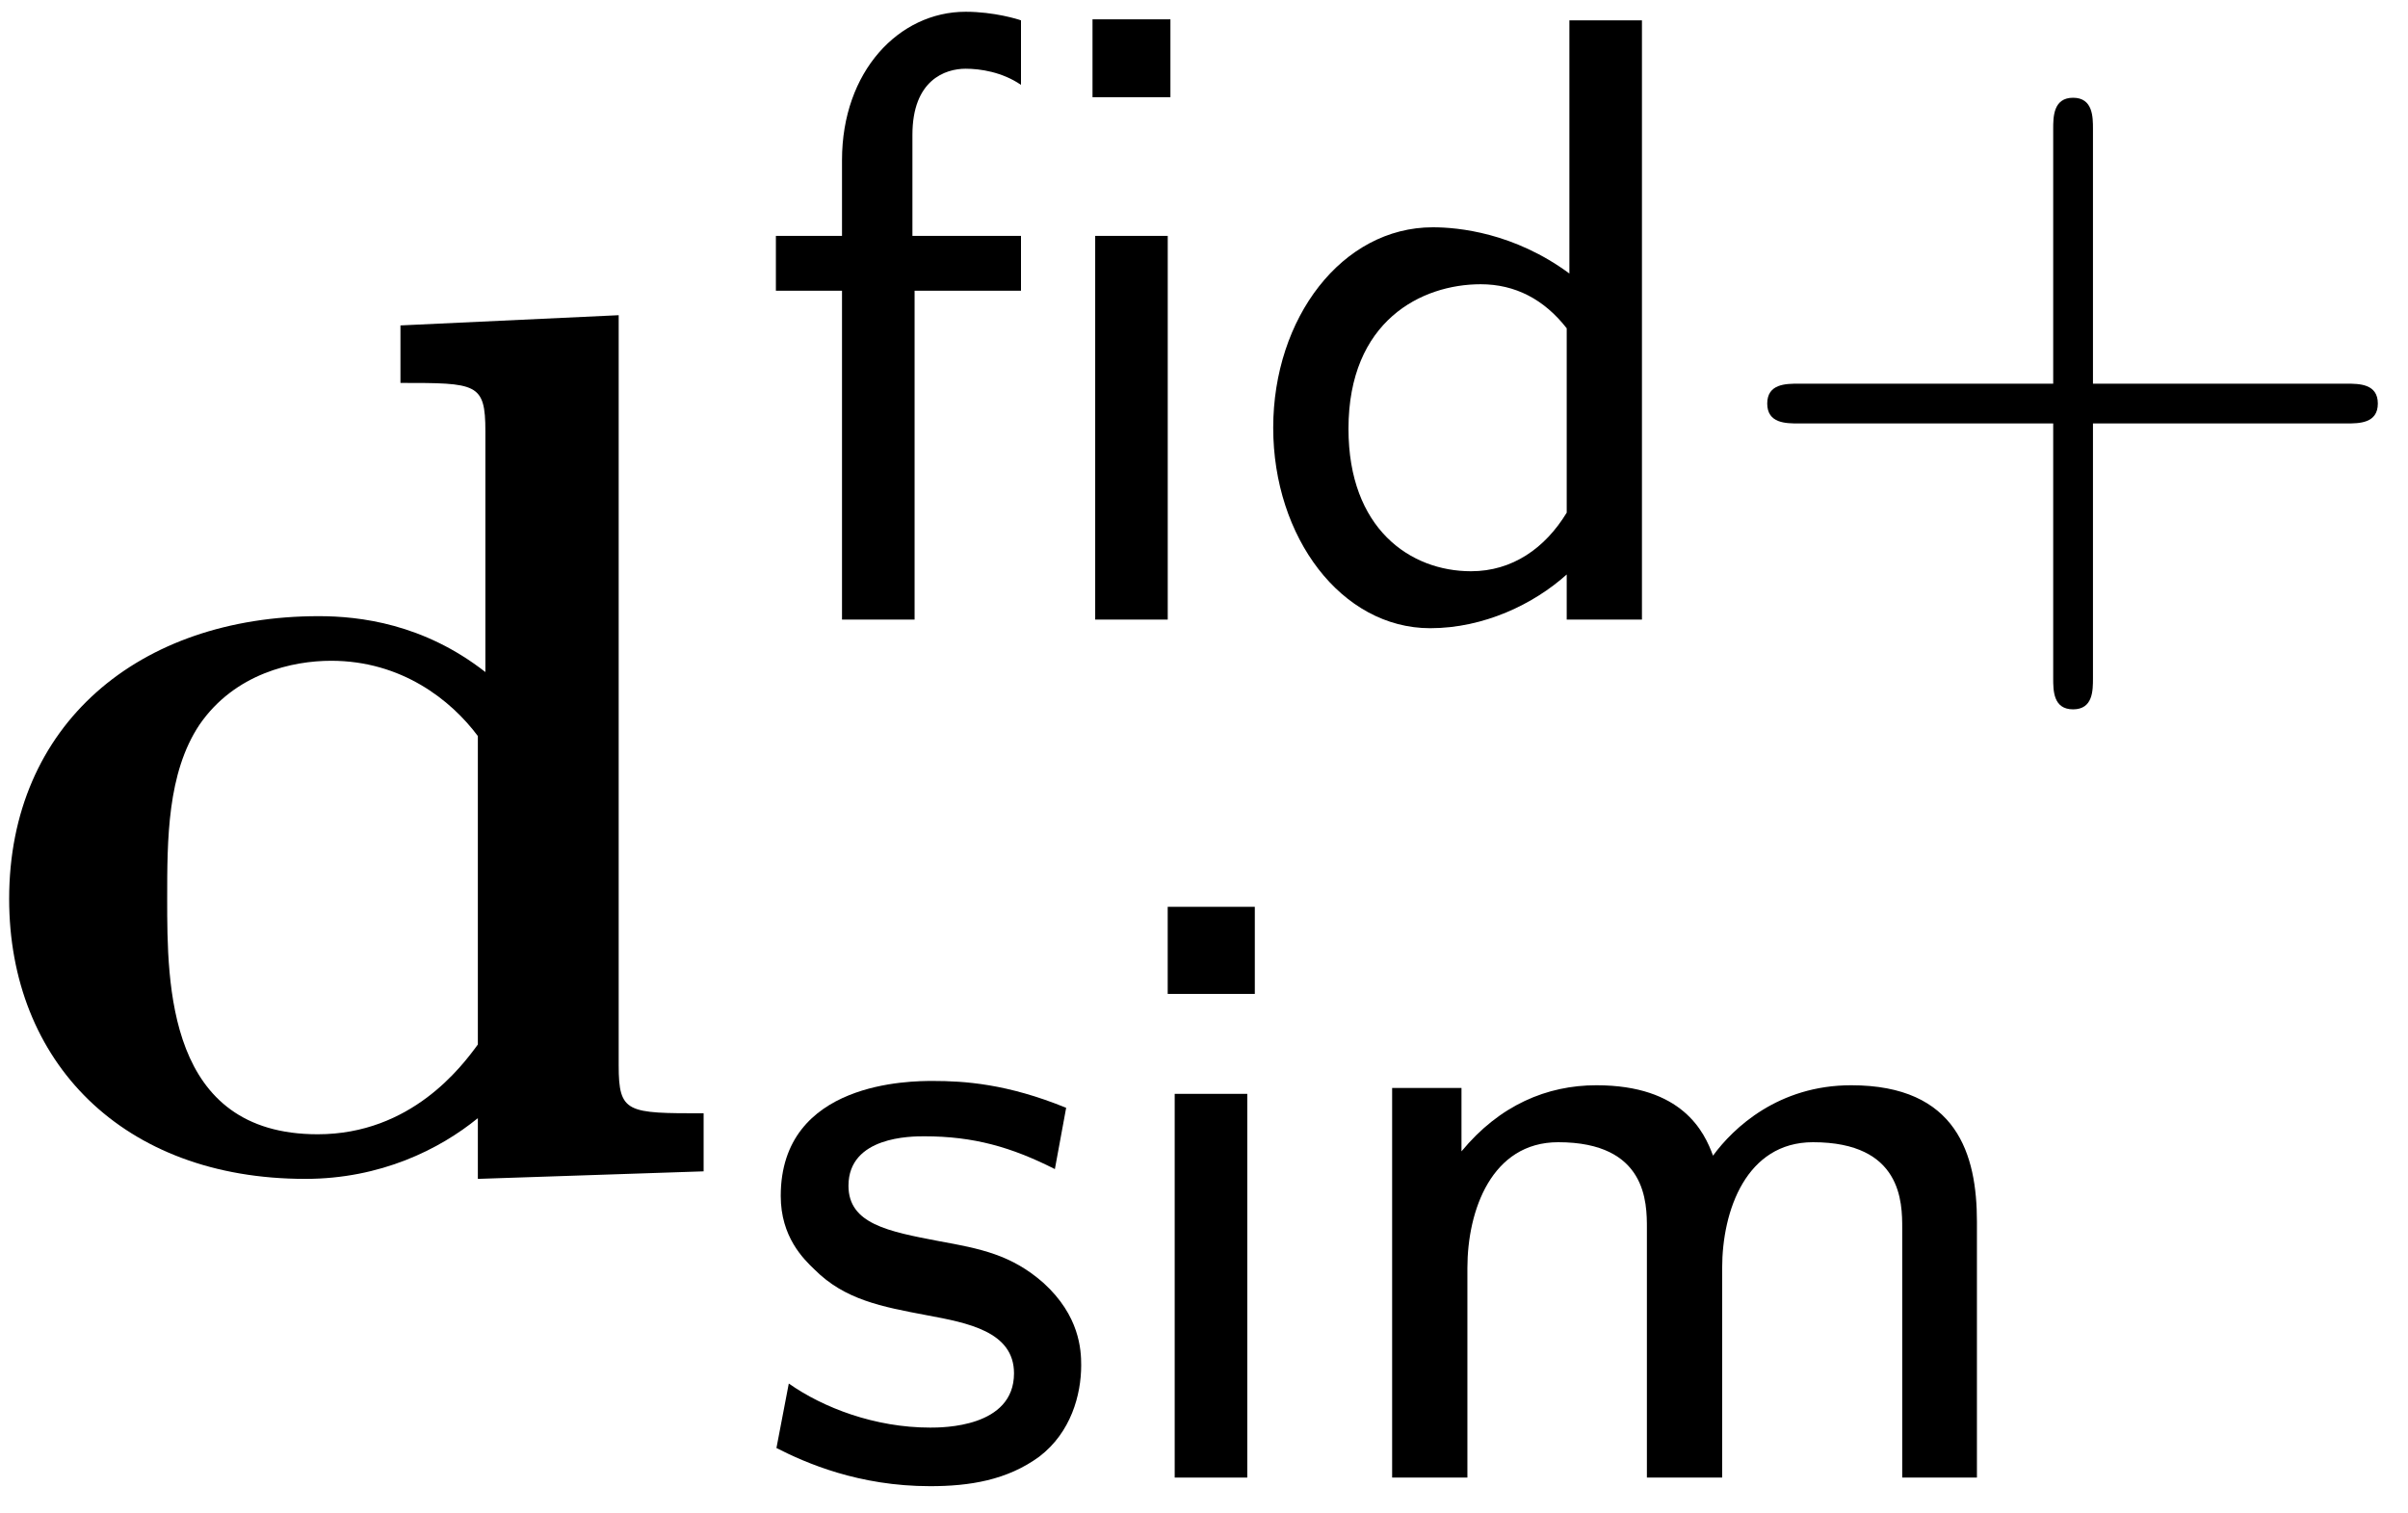 <?xml version="1.0" encoding="UTF-8"?>
<svg xmlns="http://www.w3.org/2000/svg" xmlns:xlink="http://www.w3.org/1999/xlink" width="70pt" height="44pt" viewBox="0 0 70 44" version="1.1"><!--latexit:AAAGG3jajVRrbBRVFD63ewvdQrvTlldbShe6IFjF7QMpi2hbasurW2B22+1znZ29
u512dmYzD6TUJveH8EONP0wMJgaF5Y81RIwYQxp+ie8Qo21jMMY0xBgkMcboL8If
z8xuERNfczMz55x7vnPPd+acSWRVxbSCwUVS5KHFK1aWxgInmGEqujYYkAx5XEEt
ErD0bCygJyaYbJmVQM6cjwu+sHiYTbFkR8Hp6xJvxNB1i5PLwuZVq7due2j7jocb
H3l052O7WvY+tf/goaPHBodGn0kyRdVNKxrQbFVdKCv3CTWBgbC4c5JNmUP4LhzS
H5BVyTRnKyqr1qxdt35DNS/iHk55MV/BV/IS7uWls7Ub6zbV+zdvaeCr+Gpezn28
gtfwWl7HN3F/LCGZTFU0FpV1VTciGT3JopZiqSyWNZiUSahsNCOlNSWlyJKFdCNJ
yWJIKyHJk2lDt7Xkfgc4ZOq2IbMIO2k1tAffPH/XOzm3EGzyNbe0RsPi8Z7OkbDo
OopZSWbdQT8uEAgvm398d9ueoTwNTcqwWF5k5kABkGsLxcJin8t33vfEvicHkb5p
GYqW5sJRhLd3uFXutS0JsxXdnYvtnQ4qryx0+Z7u7jlwX8dUOiyUErbFTF7Jq3mV
LtyDEUiCDjLYkAEGGlgoqyCBiWsYmiAIWbSNwjTaDJQUd5/BDJQi1kYvhh4SWifx
mUZtuGDVUHdimi5axlNUvA1E+mErYnT0M1B2TvO7+7Yb2bH+U+xpN6aT2xS+E4VY
GbRaMI7W/8Ite/5fnMPFghS0uRwU5JR1LQ47uRDFdqviZO5/gJWFEbJoc+Qk7hso
yy5yuc5+F2O63J3aSu7+T66nY3V0ueBrw51/zdKJoMI+rIiOS3O/6Um8nayXWToe
KXzil3NG63Bv34UjfM2FMF/LN/SHxW5dsxaPixFftH8ghrqonGLYPKluVUqbqIex
TRvat4N7CQJfx9f39+qaJOvYjcMjhQi54RCqY3Hsti5FdkZHMqZyY45RSsSFygea
MJnvy5wc+lt7Q3tn/qz5lC897vwFLAUz6Piwdan25at7+EYMOTGJx3bhaOYmQs7c
ZVpau5v8uICXOf2f7TnA651OjwtbpkcSKX9yZmzEwmk1U9MpJdk4E1/WTCUzgwHt
E3Gh6v5U/cngoj0WghKogBoIwA5oht1wEI7AMRDhWSzo8/ASnIU34C14Gy7BO/Au
vAfvwwdwFebgI/gEPoMv4AZ8CV/BPCzCN3ATbsFt+Bl+g3vES8qJnzSSVrKXdJAw
iZIBMkjGiEIMcorMkDPkRfIqOUteI+fIZXKFXCPXyQ3yLfmOfE+WPDc9S55bnh88
P3pue+54fvXcpUC9VKDVtJbW0Xq6jTbSZrqLhmgPPUT7aJKm6XP0NH2BvkJfp+do
js7SS/QKnaPX6HX6Mf2Ufk5/ob8Xe/O1LyL5N7L8y1Vc9gfv1a/E-->
<defs>
<g>
<symbol overflow="visible" id="glyph0-0">
<path style="stroke:none;" d=""/>
</symbol>
<symbol overflow="visible" id="glyph0-1">
<path style="stroke:none;" d="M 14.984 -1.547 L 14.984 0.219 L 21.547 0 L 21.547 -1.688 C 19.328 -1.688 19.078 -1.688 19.078 -3.078 L 19.078 -24.891 L 12.734 -24.594 L 12.734 -22.922 C 14.953 -22.922 15.203 -22.922 15.203 -21.516 L 15.203 -14.516 C 13.406 -15.922 11.547 -16.141 10.359 -16.141 C 5.125 -16.141 1.359 -12.984 1.359 -7.922 C 1.359 -3.188 4.656 0.219 9.969 0.219 C 12.156 0.219 13.875 -0.641 14.984 -1.547 Z M 14.984 -12.656 L 14.984 -3.688 C 14.516 -3.047 13.047 -1.078 10.328 -1.078 C 5.953 -1.078 5.953 -5.422 5.953 -7.922 C 5.953 -9.641 5.953 -11.578 6.891 -12.984 C 7.922 -14.484 9.609 -14.844 10.719 -14.844 C 12.766 -14.844 14.203 -13.703 14.984 -12.656 Z M 14.984 -12.656 "/>
</symbol>
<symbol overflow="visible" id="glyph1-0">
<path style="stroke:none;" d=""/>
</symbol>
<symbol overflow="visible" id="glyph1-1">
<path style="stroke:none;" d="M 12.203 -15.188 L 12.203 -17.453 L 9.938 -17.453 L 9.938 -15.188 Z M 12.125 0 L 12.125 -11.156 L 10.016 -11.156 L 10.016 0 Z M 7.859 -9.562 L 7.859 -11.156 L 4.703 -11.156 L 4.703 -14.094 C 4.703 -15.688 5.656 -16.016 6.25 -16.016 C 6.672 -16.016 7.312 -15.922 7.859 -15.547 L 7.859 -17.422 C 7.781 -17.453 7.078 -17.672 6.25 -17.672 C 4.312 -17.672 2.656 -15.938 2.656 -13.359 L 2.656 -11.156 L 0.734 -11.156 L 0.734 -9.562 L 2.656 -9.562 L 2.656 0 L 4.766 0 L 4.766 -9.562 Z M 7.859 -9.562 "/>
</symbol>
<symbol overflow="visible" id="glyph1-2">
<path style="stroke:none;" d="M 11.625 0 L 11.625 -17.422 L 9.516 -17.422 L 9.516 -10.062 C 7.906 -11.25 6.281 -11.406 5.547 -11.406 C 2.906 -11.406 0.906 -8.766 0.906 -5.578 C 0.906 -2.391 2.891 0.25 5.469 0.25 C 7.031 0.25 8.484 -0.453 9.438 -1.312 L 9.438 0 Z M 9.438 -3.109 C 8.812 -2.078 7.859 -1.406 6.656 -1.406 C 4.891 -1.406 3.094 -2.641 3.094 -5.547 C 3.094 -8.688 5.219 -9.75 6.938 -9.75 C 7.938 -9.75 8.781 -9.312 9.438 -8.469 Z M 9.438 -3.109 "/>
</symbol>
<symbol overflow="visible" id="glyph1-3">
<path style="stroke:none;" d="M 19.234 -6.281 C 19.234 -6.859 18.688 -6.859 18.328 -6.859 L 10.953 -6.859 L 10.953 -14.266 C 10.953 -14.609 10.953 -15.172 10.375 -15.172 C 9.797 -15.172 9.797 -14.609 9.797 -14.266 L 9.797 -6.859 L 2.391 -6.859 C 2.031 -6.859 1.484 -6.859 1.484 -6.281 C 1.484 -5.703 2.031 -5.703 2.391 -5.703 L 9.797 -5.703 L 9.797 1.703 C 9.797 2.062 9.797 2.609 10.375 2.609 C 10.953 2.609 10.953 2.062 10.953 1.703 L 10.953 -5.703 L 18.328 -5.703 C 18.688 -5.703 19.234 -5.703 19.234 -6.281 Z M 19.234 -6.281 "/>
</symbol>
<symbol overflow="visible" id="glyph1-4">
<path style="stroke:none;" d="M 9.609 -3.266 C 9.609 -3.719 9.562 -4.703 8.516 -5.656 C 7.578 -6.484 6.672 -6.656 5.469 -6.875 C 4 -7.156 2.844 -7.375 2.844 -8.484 C 2.844 -9.922 4.672 -9.922 5.047 -9.922 C 6.484 -9.922 7.578 -9.609 8.844 -8.969 L 9.172 -10.75 C 7.453 -11.453 6.203 -11.531 5.297 -11.531 C 4.672 -11.531 0.875 -11.531 0.875 -8.188 C 0.875 -7 1.531 -6.359 1.859 -6.047 C 2.734 -5.172 3.797 -4.969 5.125 -4.719 C 6.297 -4.5 7.656 -4.25 7.656 -3.031 C 7.656 -1.453 5.578 -1.453 5.219 -1.453 C 3.609 -1.453 2.109 -2.031 1.109 -2.734 L 0.75 -0.859 C 1.609 -0.422 3.141 0.25 5.219 0.25 C 6.359 0.25 7.453 0.078 8.391 -0.609 C 9.312 -1.312 9.609 -2.406 9.609 -3.266 Z M 9.609 -3.266 "/>
</symbol>
<symbol overflow="visible" id="glyph1-5">
<path style="stroke:none;" d="M 4.219 0 L 4.219 -11.156 L 2.109 -11.156 L 2.109 0 Z M 4.438 -14.062 L 4.438 -16.594 L 1.906 -16.594 L 1.906 -14.062 Z M 4.438 -14.062 "/>
</symbol>
<symbol overflow="visible" id="glyph1-6">
<path style="stroke:none;" d="M 19.078 0 L 19.078 -7.438 C 19.078 -9.391 18.5 -11.406 15.422 -11.406 C 13.312 -11.406 12 -10.172 11.406 -9.359 C 11.156 -10.047 10.516 -11.406 8.016 -11.406 C 6.578 -11.406 5.203 -10.828 4.094 -9.484 L 4.094 -11.328 L 2.078 -11.328 L 2.078 0 L 4.266 0 L 4.266 -6.094 C 4.266 -7.766 4.969 -9.75 6.906 -9.75 C 9.484 -9.75 9.484 -7.984 9.484 -7.25 L 9.484 0 L 11.672 0 L 11.672 -6.094 C 11.672 -7.766 12.375 -9.75 14.312 -9.75 C 16.906 -9.75 16.906 -7.984 16.906 -7.25 L 16.906 0 Z M 19.078 0 "/>
</symbol>
</g>
</defs>
<g id="surface1">
<g style="fill:rgb(0%,0%,0%);fill-opacity:1;">
  <use xlink:href="#glyph0-1" x="-1.093" y="34.055"/>
</g>
<g style="fill:rgb(0%,0%,0%);fill-opacity:1;">
  <use xlink:href="#glyph1-1" x="21.821" y="18.014"/>
  <use xlink:href="#glyph1-2" x="36.106" y="18.014"/>
  <use xlink:href="#glyph1-3" x="49.889" y="18.014"/>
</g>
<g style="fill:rgb(0%,0%,0%);fill-opacity:1;">
  <use xlink:href="#glyph1-4" x="21.821" y="42.958"/>
  <use xlink:href="#glyph1-5" x="32.039" y="42.958"/>
  <use xlink:href="#glyph1-6" x="38.391" y="42.958"/>
</g>
</g>
</svg>
